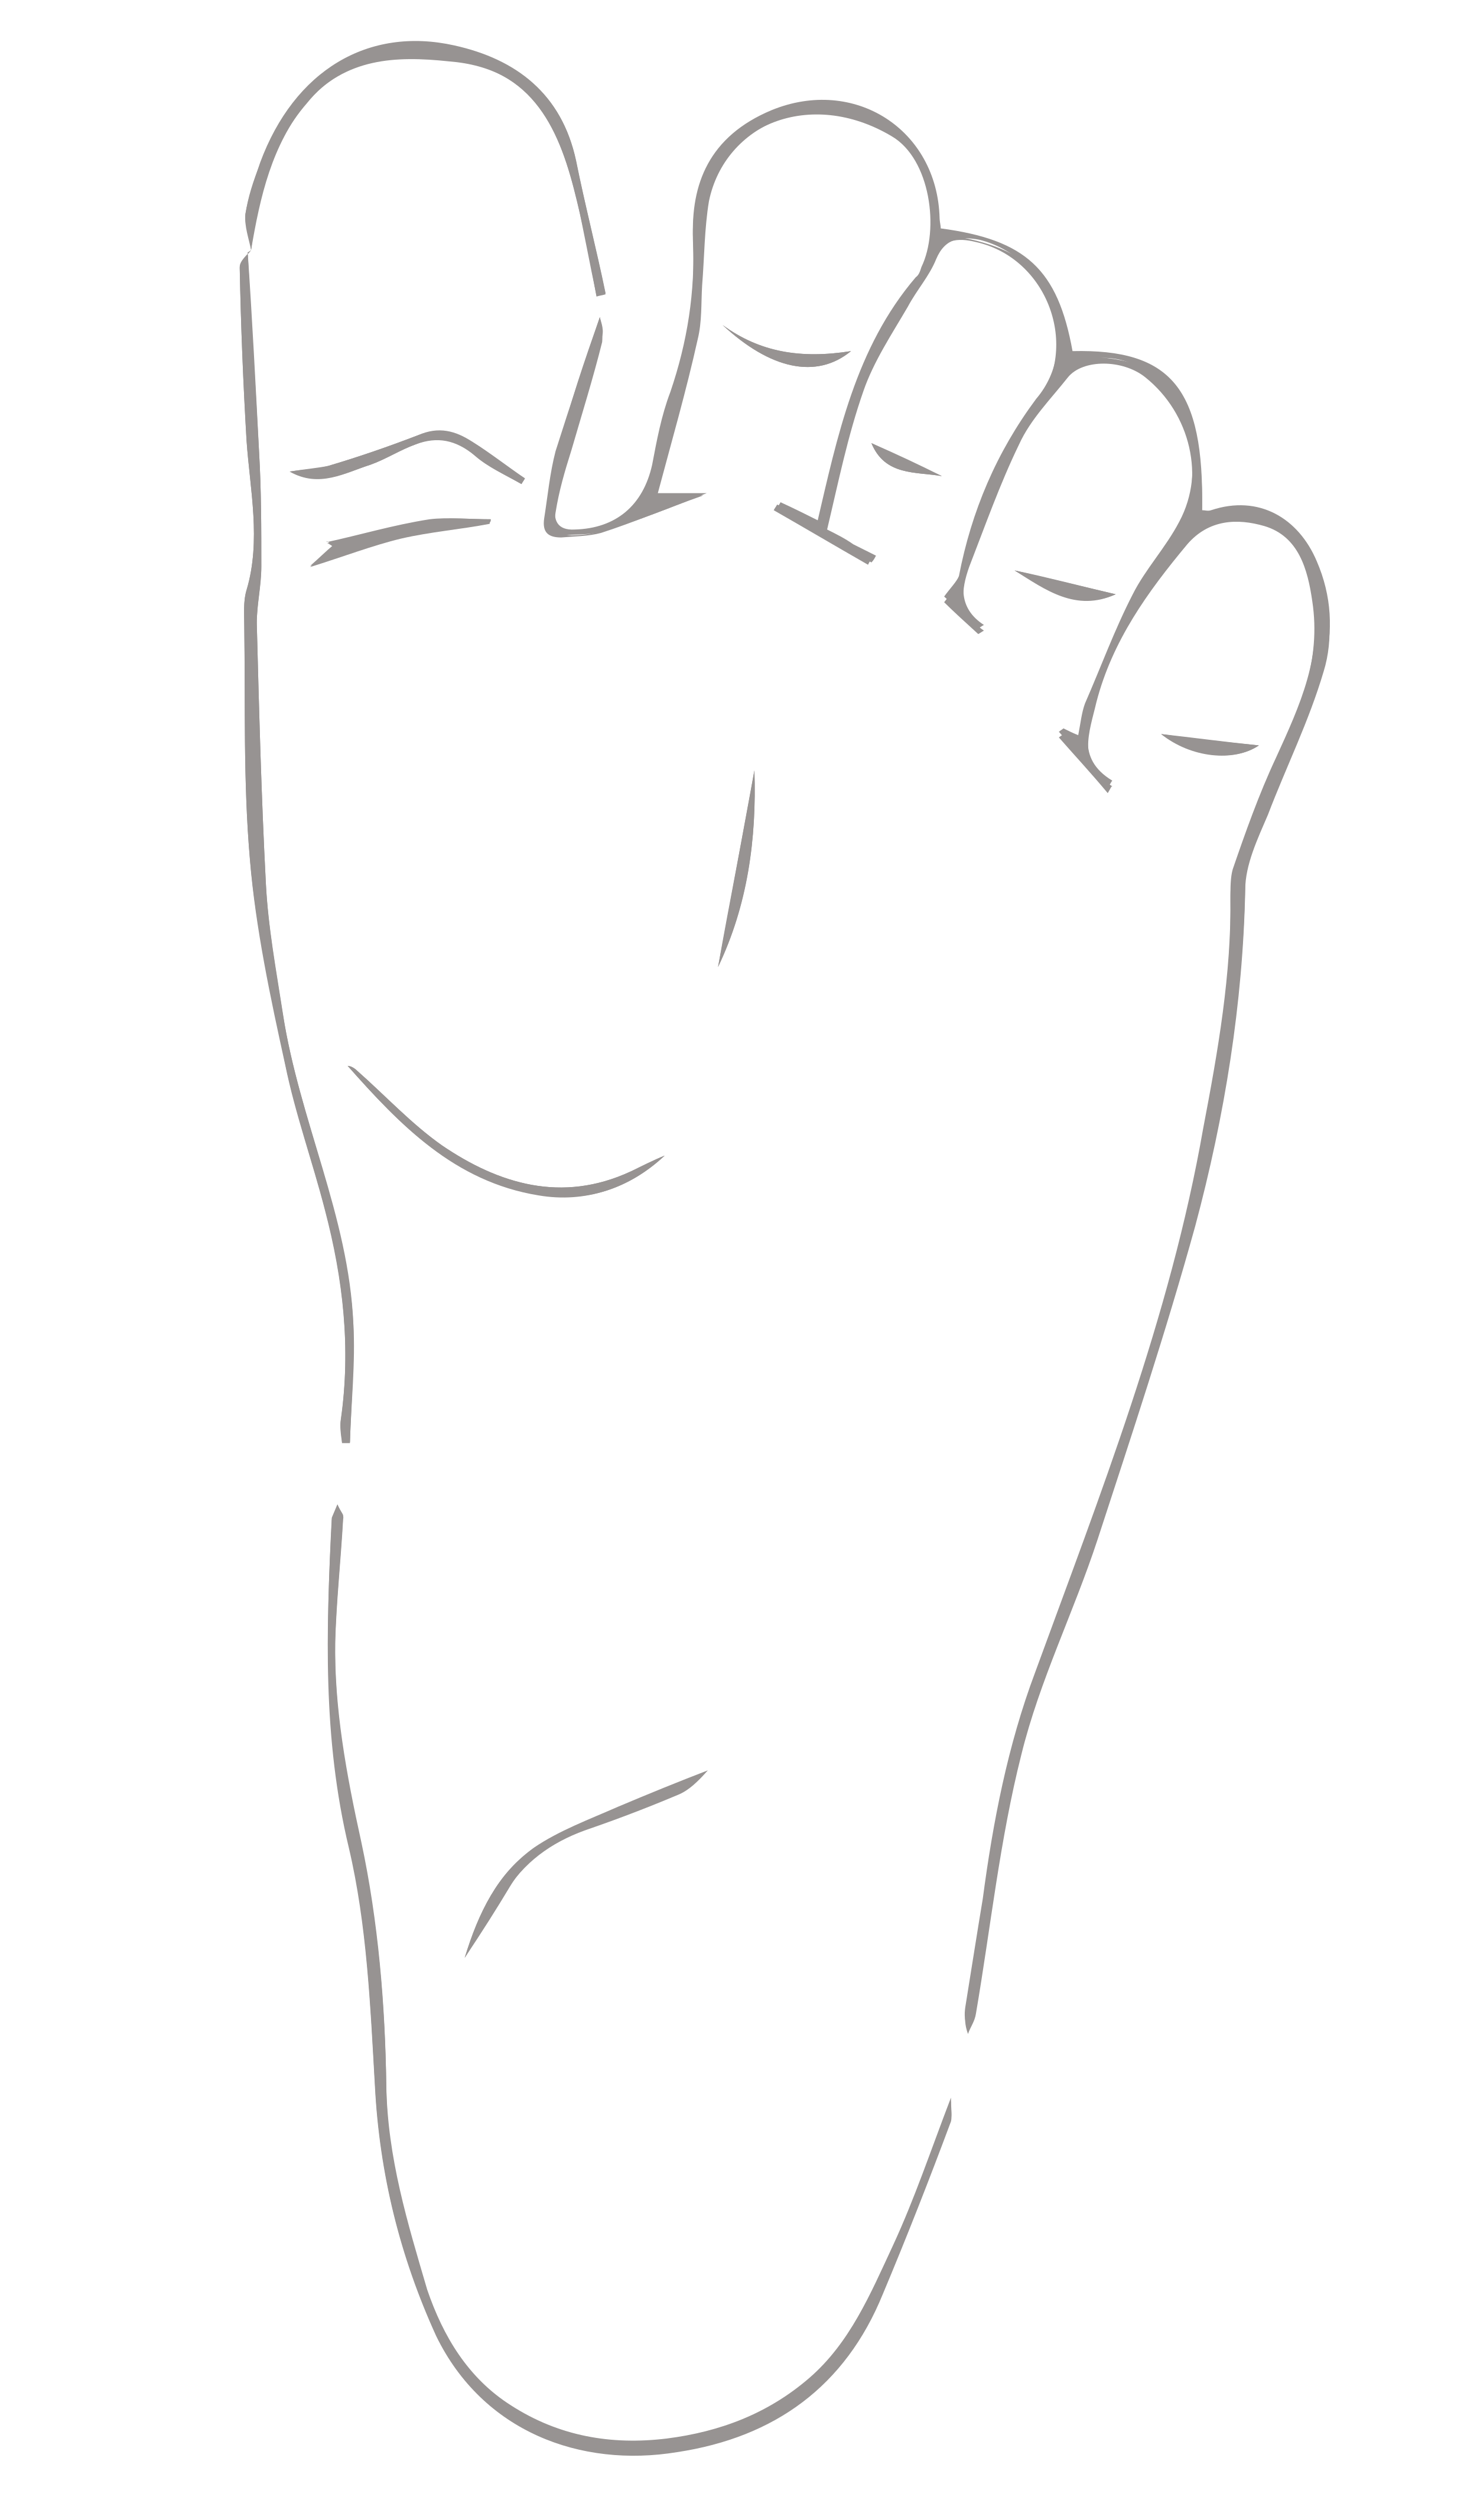 <?xml version="1.0" encoding="utf-8"?>
<!-- Generator: Adobe Illustrator 22.0.1, SVG Export Plug-In . SVG Version: 6.00 Build 0)  -->
<svg version="1.1" id="Capa_1" xmlns="http://www.w3.org/2000/svg" xmlns:xlink="http://www.w3.org/1999/xlink" x="0px" y="0px"
	 viewBox="0 0 130 220" style="enable-background:new 0 0 130 220;" xml:space="preserve">
<style type="text/css">
	.st0{fill:#979392;}
</style>
<g>
	<path class="st0" d="M22.1,22c-0.2-1-0.6-2.1-0.5-3.1c0.2-1.5,0.7-3,1.3-4.5c3-8.2,9.5-12,17.1-10.3c5.4,1.1,9.5,4.2,10.7,10.1
		c0.8,3.9,1.8,7.8,2.6,11.7C53,26,52.8,26,52.5,26.1c-0.5-2.8-1-5.5-1.7-8.3C49.3,11.5,47.2,6,39.5,5.4C34.8,4.9,30.4,5.1,27,9
		C23.9,12.8,22.9,17.3,22.1,22c-0.1,0.1-0.3,0.2-0.3,0.3c0.3,5.8,0.7,11.7,1,17.5C23,43.1,23,46.5,23,49.9c0,1.7-0.4,3.3-0.4,5
		c0.2,7.6,0.4,15.2,0.8,22.9c0.2,3.9,0.9,7.7,1.5,11.5c1.5,9.3,5.7,17.8,6.2,27.3c0.1,3.4-0.2,7-0.3,10.4c-0.2,0-0.5,0-0.7,0
		c0-0.6-0.2-1.4-0.1-2c0.9-6.3,0.2-12.4-1.4-18.5c-1.1-4.3-2.6-8.4-3.5-12.8c-1.3-5.9-2.6-12-3.1-18c-0.6-6.9-0.4-13.8-0.5-20.6
		c0-1-0.1-2.2,0.2-3.1c1.3-4.5,0.3-8.9,0-13.2c-0.3-5.1-0.5-10.1-0.6-15.2C21.1,22.9,21.8,22.4,22.1,22z M52.8,27.9
		c0,0.2,0.4,1,0.2,1.7c-0.8,3.1-1.9,6.4-2.7,9.5c-0.5,1.8-1,3.6-1.4,5.5c-0.2,1.1,0.1,2.1,1.7,2c3.6-0.1,6-2.1,6.8-5.7
		c0.4-2.1,0.8-4.3,1.6-6.4c1.5-4.4,2.2-8.8,2-13.5c-0.2-4.8,1.4-9,6.9-11.3c7.3-3,14.6,1.7,14.8,9.5c0,0.3,0.1,0.6,0.1,0.9
		c7.5,1,10.3,3.6,11.6,10.8c8.7-0.2,11.6,3.3,11.4,14c0.3,0,0.5,0.1,0.8,0c4.2-1.4,7.7,0.7,9.3,4.5c1.3,3,1.5,6.2,0.6,9.2
		c-1.3,4.3-3.3,8.3-4.9,12.6c-0.8,2.2-2,4.4-2,6.6c-0.2,10.1-1.8,20-4.4,29.6c-2.5,9.3-5.5,18.5-8.6,27.6c-2.1,6.4-5,12.4-6.7,18.9
		c-1.9,7.5-2.7,15.2-4,22.8c-0.1,0.6-0.4,1.3-0.7,1.8c-0.4-0.8-0.3-1.5-0.2-2.1c0.5-3.1,1-6.3,1.5-9.3c0.9-6.8,2.2-13.5,4.6-19.9
		c5.7-15.6,11.9-31.3,14.8-47.9c1.3-6.8,2.5-13.6,2.4-20.5c0-0.7,0-1.6,0.2-2.3c1.1-3.2,2.3-6.6,3.8-9.8c2.1-4.6,4.2-9.1,3.2-14.3
		c-0.5-2.8-1.1-5.6-4.2-6.6c-2.4-0.7-5-0.6-6.8,1.6c-3.4,4.2-6.7,8.4-8,13.9c-0.6,2.6-1.9,5.4,1.4,7.4c-0.1,0.1-0.1,0.2-0.4,0.6
		c-1.5-1.7-2.8-3.2-4.3-4.9c0.1-0.1,0.3-0.2,0.4-0.3c0.4,0.2,0.8,0.4,1.3,0.6c0.2-1,0.3-2,0.6-2.8c1.4-3.2,2.6-6.5,4.2-9.6
		c1.1-2.2,2.9-4.1,4.1-6.4c2.4-4.5,0.9-10.1-3-13.2c-2-1.6-5.4-1.6-6.8,0c-1.5,2-3.2,3.8-4.3,5.9c-1.8,3.4-3.1,7.2-4.4,10.8
		c-0.7,2-1,4.1,1.3,5.6c-0.2,0.1-0.3,0.2-0.5,0.3c-1.1-1-2.2-2.1-3-2.8c0.5-0.7,1.1-1.3,1.3-1.8c1.1-5.7,3.3-10.9,6.8-15.6
		c4.1-4.8,1.1-12.5-5-14c-1.6-0.3-3-0.2-3.8,1.7c-0.6,1.5-1.7,2.7-2.5,4.2c-1.4,2.4-3,4.8-3.9,7.4c-1.4,4-2.2,8-3.2,12.2
		c0.8,0.4,1.6,0.8,2.3,1.3c0.6,0.3,1.4,0.7,2,1c-0.1,0.2-0.2,0.4-0.4,0.6c-2.8-1.6-5.5-3.2-8.3-4.8c0.1-0.2,0.2-0.3,0.3-0.5
		c1.1,0.5,2.3,1.1,3.5,1.7c1.9-7.7,3.3-15.5,8.7-21.7c0.2-0.2,0.3-0.6,0.5-0.9c1.5-3.3,0.7-9.5-2.6-11.5c-7.2-4.3-15-0.9-16.4,5.9
		c-0.4,2.4-0.4,4.9-0.6,7.4c-0.1,1.6,0,3.2-0.4,4.8c-1,4.5-2.3,9-3.5,13.5c1.5,0,2.6,0,4.3,0c-3.2,1.3-6,2.4-9,3.3
		c-1.1,0.4-2.4,0.3-3.5,0.4s-1.8-0.4-1.5-1.7c0.4-2,0.5-4.1,1-5.9C50.1,35.6,51.5,31.6,52.8,27.9z M29.7,132.4
		c0.3,0.7,0.5,0.8,0.5,1c-0.2,3.6-0.6,7.3-0.7,10.9c-0.1,6,1,11.9,2.3,17.8c1.5,7,2.1,14.3,2.2,21.4c0.1,6.4,1.9,12.2,3.6,18
		c1.4,4.1,3.6,7.8,7.4,10.2c4.2,2.7,8.8,3.5,13.7,2.9c4.7-0.6,8.9-2.2,12.5-5.3s5.4-7.4,7.4-11.7c1.9-4.1,3.3-8.3,5.1-13
		c0,0.9,0.1,1.5,0,1.8c-2,5.1-3.9,10.2-6,15.2c-3.3,8-9.6,12.5-18.1,13.9c-8.4,1.3-17.1-1.8-21.2-10.2c-3.3-6.9-5-14.3-5.4-22
		c-0.4-7-0.7-14.2-2.3-21c-2.2-9.6-2-19.1-1.5-28.7C29.2,133.5,29.4,133.2,29.7,132.4z M58.5,101.7c-3.1,2.9-6.9,4.2-11.2,3.4
		C40.1,104,35.2,99,30.6,93.8c0.3,0,0.6,0.2,0.8,0.4c2.5,2.2,4.8,4.7,7.5,6.6c5,3.4,10.5,5.1,16.6,2.3
		C56.5,102.7,57.5,102.1,58.5,101.7z M40.9,172.3c1.3-4.1,2.9-7.4,5.9-9.5c2.2-1.6,4.9-2.6,7.4-3.6c2.6-1.1,5.3-2.2,7.9-3.2
		c-0.6,0.7-1.4,1.5-2.3,1.9c-2.6,1.1-5.2,2.1-7.8,3c-3,1-5.5,2.6-7.3,5.3C43.6,167.9,42.4,169.9,40.9,172.3z M25.5,41.5
		c1.3-0.2,2.4-0.2,3.4-0.5c2.7-0.8,5.3-1.7,7.9-2.7c1.8-0.7,3.3-0.3,4.8,0.6c1.6,1,3,2.1,4.6,3.2c-0.1,0.2-0.2,0.3-0.3,0.5
		c-1.4-0.8-2.9-1.5-4.1-2.5c-1.7-1.5-3.3-1.8-5.2-1c-1.4,0.5-2.6,1.3-4,1.8C30.4,41.6,28.1,42.9,25.5,41.5z M66.4,67.8
		c0.2,6-0.6,11.8-3.2,17.3C64.3,79.4,65.3,73.7,66.4,67.8z M43.2,45.7c0,0.1,0,0.2-0.1,0.3c-2.6,0.4-5.2,0.7-7.8,1.3s-5.1,1.6-8,2.5
		c0.8-0.7,1.4-1.3,2-1.8c-0.4-0.3-0.7-0.5-0.5-0.3c2.8-0.6,5.8-1.5,9-2C39.4,45.5,41.3,45.7,43.2,45.7z M63.6,28.6
		c3.2,2.4,6.9,3,11.3,2.3C71.9,33.4,67.8,32.5,63.6,28.6z M98.2,52.3c-3.5,1.6-6.2-0.4-8.9-2.1C92.2,50.8,95.2,51.6,98.2,52.3z
		 M102.2,64.6c2.7,0.3,5.7,0.7,8.6,1C108.6,67.1,104.8,66.7,102.2,64.6z M82.9,41.9c-2.3-0.4-5,0-6.2-2.9C79,40,80.9,40.9,82.9,41.9
		z"/>
	<path class="st0" d="M52.8,27.9c-1.3,3.8-2.6,7.7-3.9,11.8c-0.5,1.9-0.7,4-1,5.9c-0.2,1.3,0.4,1.7,1.5,1.7c1.1-0.1,2.4-0.1,3.5-0.4
		c2.8-0.9,5.6-2.1,9-3.3c-1.6,0-2.8,0-4.3,0c1.1-4.5,2.4-9,3.5-13.5c0.4-1.6,0.3-3.2,0.4-4.8c0.2-2.5,0.1-5,0.6-7.4
		C63.5,11,71.3,7.7,78.5,12c3.4,2,4.2,8.2,2.6,11.5c-0.1,0.3-0.2,0.7-0.5,0.9c-5.3,6.2-6.9,14-8.7,21.7c-1.3-0.6-2.4-1.1-3.5-1.7
		c-0.1,0.2-0.2,0.3-0.3,0.5c2.8,1.6,5.5,3.2,8.3,4.8c0.1-0.2,0.2-0.4,0.4-0.6c-0.6-0.3-1.4-0.6-2-1c-0.7-0.4-1.5-0.8-2.3-1.3
		c1-4.2,1.9-8.2,3.2-12.2c0.8-2.6,2.5-4.9,3.9-7.4c0.8-1.4,1.9-2.7,2.5-4.2c0.7-2,2.2-2.1,3.8-1.7c6.3,1.4,9.2,9.2,5.3,14.3
		c-3.5,4.7-5.6,9.9-6.8,15.6c-0.1,0.5-0.7,1-1.3,1.8c0.7,0.7,1.9,1.8,3,2.8c0.2-0.1,0.3-0.2,0.5-0.3c-2.3-1.6-2-3.6-1.3-5.6
		c1.4-3.6,2.7-7.3,4.4-10.8c1-2.2,2.8-4,4.3-5.9c1.3-1.6,4.8-1.6,6.8,0c4,3.2,5.3,8.8,3,13.2c-1.1,2.2-3,4.1-4.1,6.4
		c-1.6,3.1-2.8,6.4-4.2,9.6c-0.3,0.8-0.4,1.8-0.6,2.8c-0.4-0.2-0.8-0.4-1.3-0.6c-0.1,0.1-0.3,0.2-0.4,0.3c1.4,1.6,2.8,3.1,4.3,4.9
		c0.3-0.5,0.3-0.6,0.4-0.6c-3.2-2-2-4.8-1.4-7.4c1.4-5.4,4.5-9.7,8-13.9c1.9-2.2,4.4-2.3,6.8-1.6c3,0.9,3.8,3.8,4.2,6.6
		c0.8,5.2-1.1,9.7-3.2,14.3c-1.5,3.1-2.6,6.5-3.8,9.8c-0.2,0.7-0.2,1.6-0.2,2.3c0.1,7-1.1,13.8-2.4,20.5
		c-2.9,16.6-9.1,32.2-14.8,47.9c-2.4,6.5-3.6,13.1-4.6,19.9c-0.4,3.1-1,6.3-1.5,9.3c-0.1,0.6-0.1,1.3,0.2,2.1
		c0.2-0.6,0.6-1.1,0.7-1.8c1.3-7.6,2.1-15.3,4-22.8c1.6-6.5,4.6-12.5,6.7-18.9c3-9.2,6-18.2,8.6-27.6c2.6-9.7,4.2-19.6,4.4-29.6
		c0-2.2,1.1-4.5,2-6.6c1.6-4.2,3.6-8.2,4.9-12.6c0.9-2.9,0.6-6.2-0.6-9.2c-1.6-3.6-5-5.8-9.3-4.5c-0.2,0.1-0.5,0-0.8,0
		c0.2-10.6-2.7-14.2-11.4-14c-1.3-7.2-4.1-9.8-11.6-10.8c0-0.3-0.1-0.6-0.1-0.9c-0.3-7.8-7.5-12.5-14.8-9.5
		c-5.6,2.3-7.1,6.5-6.9,11.3c0.2,4.7-0.5,9.1-2,13.5c-0.7,2.1-1,4.2-1.6,6.4c-0.7,3.6-3.1,5.6-6.8,5.7c-1.6,0.1-1.9-0.8-1.7-2
		c0.3-1.9,0.8-3.6,1.4-5.5c0.9-3.1,1.9-6.3,2.7-9.5C53.1,28.9,52.8,28.1,52.8,27.9z"/>
	<path class="st0" d="M29.7,132.4c-0.3,0.7-0.5,1.1-0.5,1.5c-0.5,9.6-0.8,19.1,1.5,28.7c1.6,6.8,1.9,14,2.3,21
		c0.4,7.7,2.2,15,5.4,22c4.1,8.4,12.7,11.6,21.2,10.2c8.6-1.3,14.8-5.8,18.1-13.9c2.1-5,4.1-10.1,6-15.2c0.1-0.4,0-0.8,0-1.8
		c-1.8,4.7-3.2,9-5.1,13c-1.9,4.2-3.8,8.6-7.4,11.7c-3.6,3.1-7.8,4.8-12.5,5.3c-4.9,0.6-9.5-0.3-13.7-2.9c-3.8-2.4-6.2-6-7.4-10.2
		c-1.9-5.8-3.5-11.7-3.6-18c-0.1-7.2-0.7-14.4-2.2-21.4c-1.3-5.9-2.4-11.8-2.3-17.8c0.1-3.6,0.5-7.3,0.7-10.9
		C30.3,133.3,30,133.1,29.7,132.4z"/>
	<path class="st0" d="M22.1,22c-0.3,0.5-1,0.9-1,1.5c0.1,5.1,0.3,10.1,0.6,15.2c0.3,4.4,1.3,8.9,0,13.2c-0.3,1-0.2,2.1-0.2,3.1
		c0.1,6.9-0.1,13.8,0.5,20.6c0.5,6,1.9,12.1,3.1,18c0.9,4.3,2.4,8.6,3.5,12.8c1.6,6,2.3,12.2,1.4,18.5c-0.1,0.6,0,1.4,0.1,2
		c0.2,0,0.5,0,0.7,0c0.1-3.4,0.5-7,0.3-10.4c-0.4-9.5-4.8-18-6.2-27.3c-0.6-3.9-1.3-7.6-1.5-11.5c-0.4-7.6-0.6-15.2-0.8-22.9
		c0-1.7,0.4-3.3,0.4-5c0-3.3,0-6.7-0.2-10.1c-0.3-5.8-0.6-11.7-1-17.5C21.9,22.2,22,22.1,22.1,22L22.1,22z"/>
	<path class="st0" d="M22.1,22c0.6-4.7,1.7-9.2,4.9-12.9c3.3-4.1,7.8-4.3,12.5-3.8c7.6,0.7,9.8,6.3,11.3,12.4
		c0.6,2.7,1.1,5.5,1.7,8.3c0.3-0.1,0.5-0.1,0.8-0.2c-0.8-3.9-1.8-7.7-2.6-11.7C49.4,8.2,45.4,5.2,40,4c-7.6-1.7-14.1,2.2-17.1,10.3
		c-0.5,1.5-1,2.9-1.3,4.5C21.5,19.8,22,20.8,22.1,22L22.1,22z"/>
	<path class="st0" d="M58.5,101.7c-1,0.4-2,0.9-3,1.4c-6,2.8-11.6,1.1-16.6-2.3c-2.7-1.9-5-4.4-7.5-6.6c-0.2-0.2-0.5-0.3-0.8-0.4
		C35.2,99,40,104,47.4,105.2C51.5,105.9,55.4,104.6,58.5,101.7z"/>
	<path class="st0" d="M40.9,172.3c1.6-2.4,2.8-4.3,4-6.3c1.7-2.8,4.3-4.3,7.3-5.3c2.6-0.9,5.2-2,7.8-3c0.8-0.4,1.6-1.1,2.3-1.9
		c-2.6,1-5.3,2.1-7.9,3.2c-2.5,1.1-5.2,2.1-7.4,3.6C43.8,164.9,42.1,168.3,40.9,172.3z"/>
	<path class="st0" d="M25.5,41.5c2.6,1.5,4.9,0.1,7.1-0.6c1.4-0.5,2.6-1.3,4-1.8c1.9-0.7,3.5-0.4,5.2,1c1.1,1,2.7,1.7,4.1,2.5
		c0.1-0.2,0.2-0.3,0.3-0.5c-1.6-1-3-2.2-4.6-3.2c-1.5-1-3-1.4-4.8-0.6c-2.6,1-5.2,1.9-7.9,2.7C27.9,41.2,26.7,41.3,25.5,41.5z"/>
	<path class="st0" d="M66.4,67.8c-1,5.7-2.2,11.6-3.2,17.3C65.8,79.7,66.6,73.9,66.4,67.8z"/>
	<path class="st0" d="M43.2,45.7c-1.8,0-3.6-0.2-5.4,0.1c-3.1,0.5-6.2,1.4-9,2c-0.2-0.1,0.1,0,0.5,0.3c-0.6,0.5-1.1,0.9-2,1.8
		c2.9-0.9,5.5-1.9,8-2.5c2.6-0.6,5.2-0.8,7.8-1.3C43.1,45.9,43.1,45.8,43.2,45.7z"/>
	<path class="st0" d="M63.6,28.6c4.2,3.9,8.2,4.8,11.3,2.3C70.5,31.6,66.9,31,63.6,28.6z"/>
	<path class="st0" d="M98.2,52.3c-3-0.7-5.9-1.4-8.9-2.1C92,51.8,94.7,53.8,98.2,52.3z"/>
	<path class="st0" d="M102.2,64.6c2.6,2,6.4,2.5,8.6,1C107.8,65.3,104.9,65,102.2,64.6z"/>
	<path class="st0" d="M82.9,41.9c-2-0.9-4-1.9-6.2-2.9C77.9,41.9,80.6,41.5,82.9,41.9z"/>
</g>
</svg>
